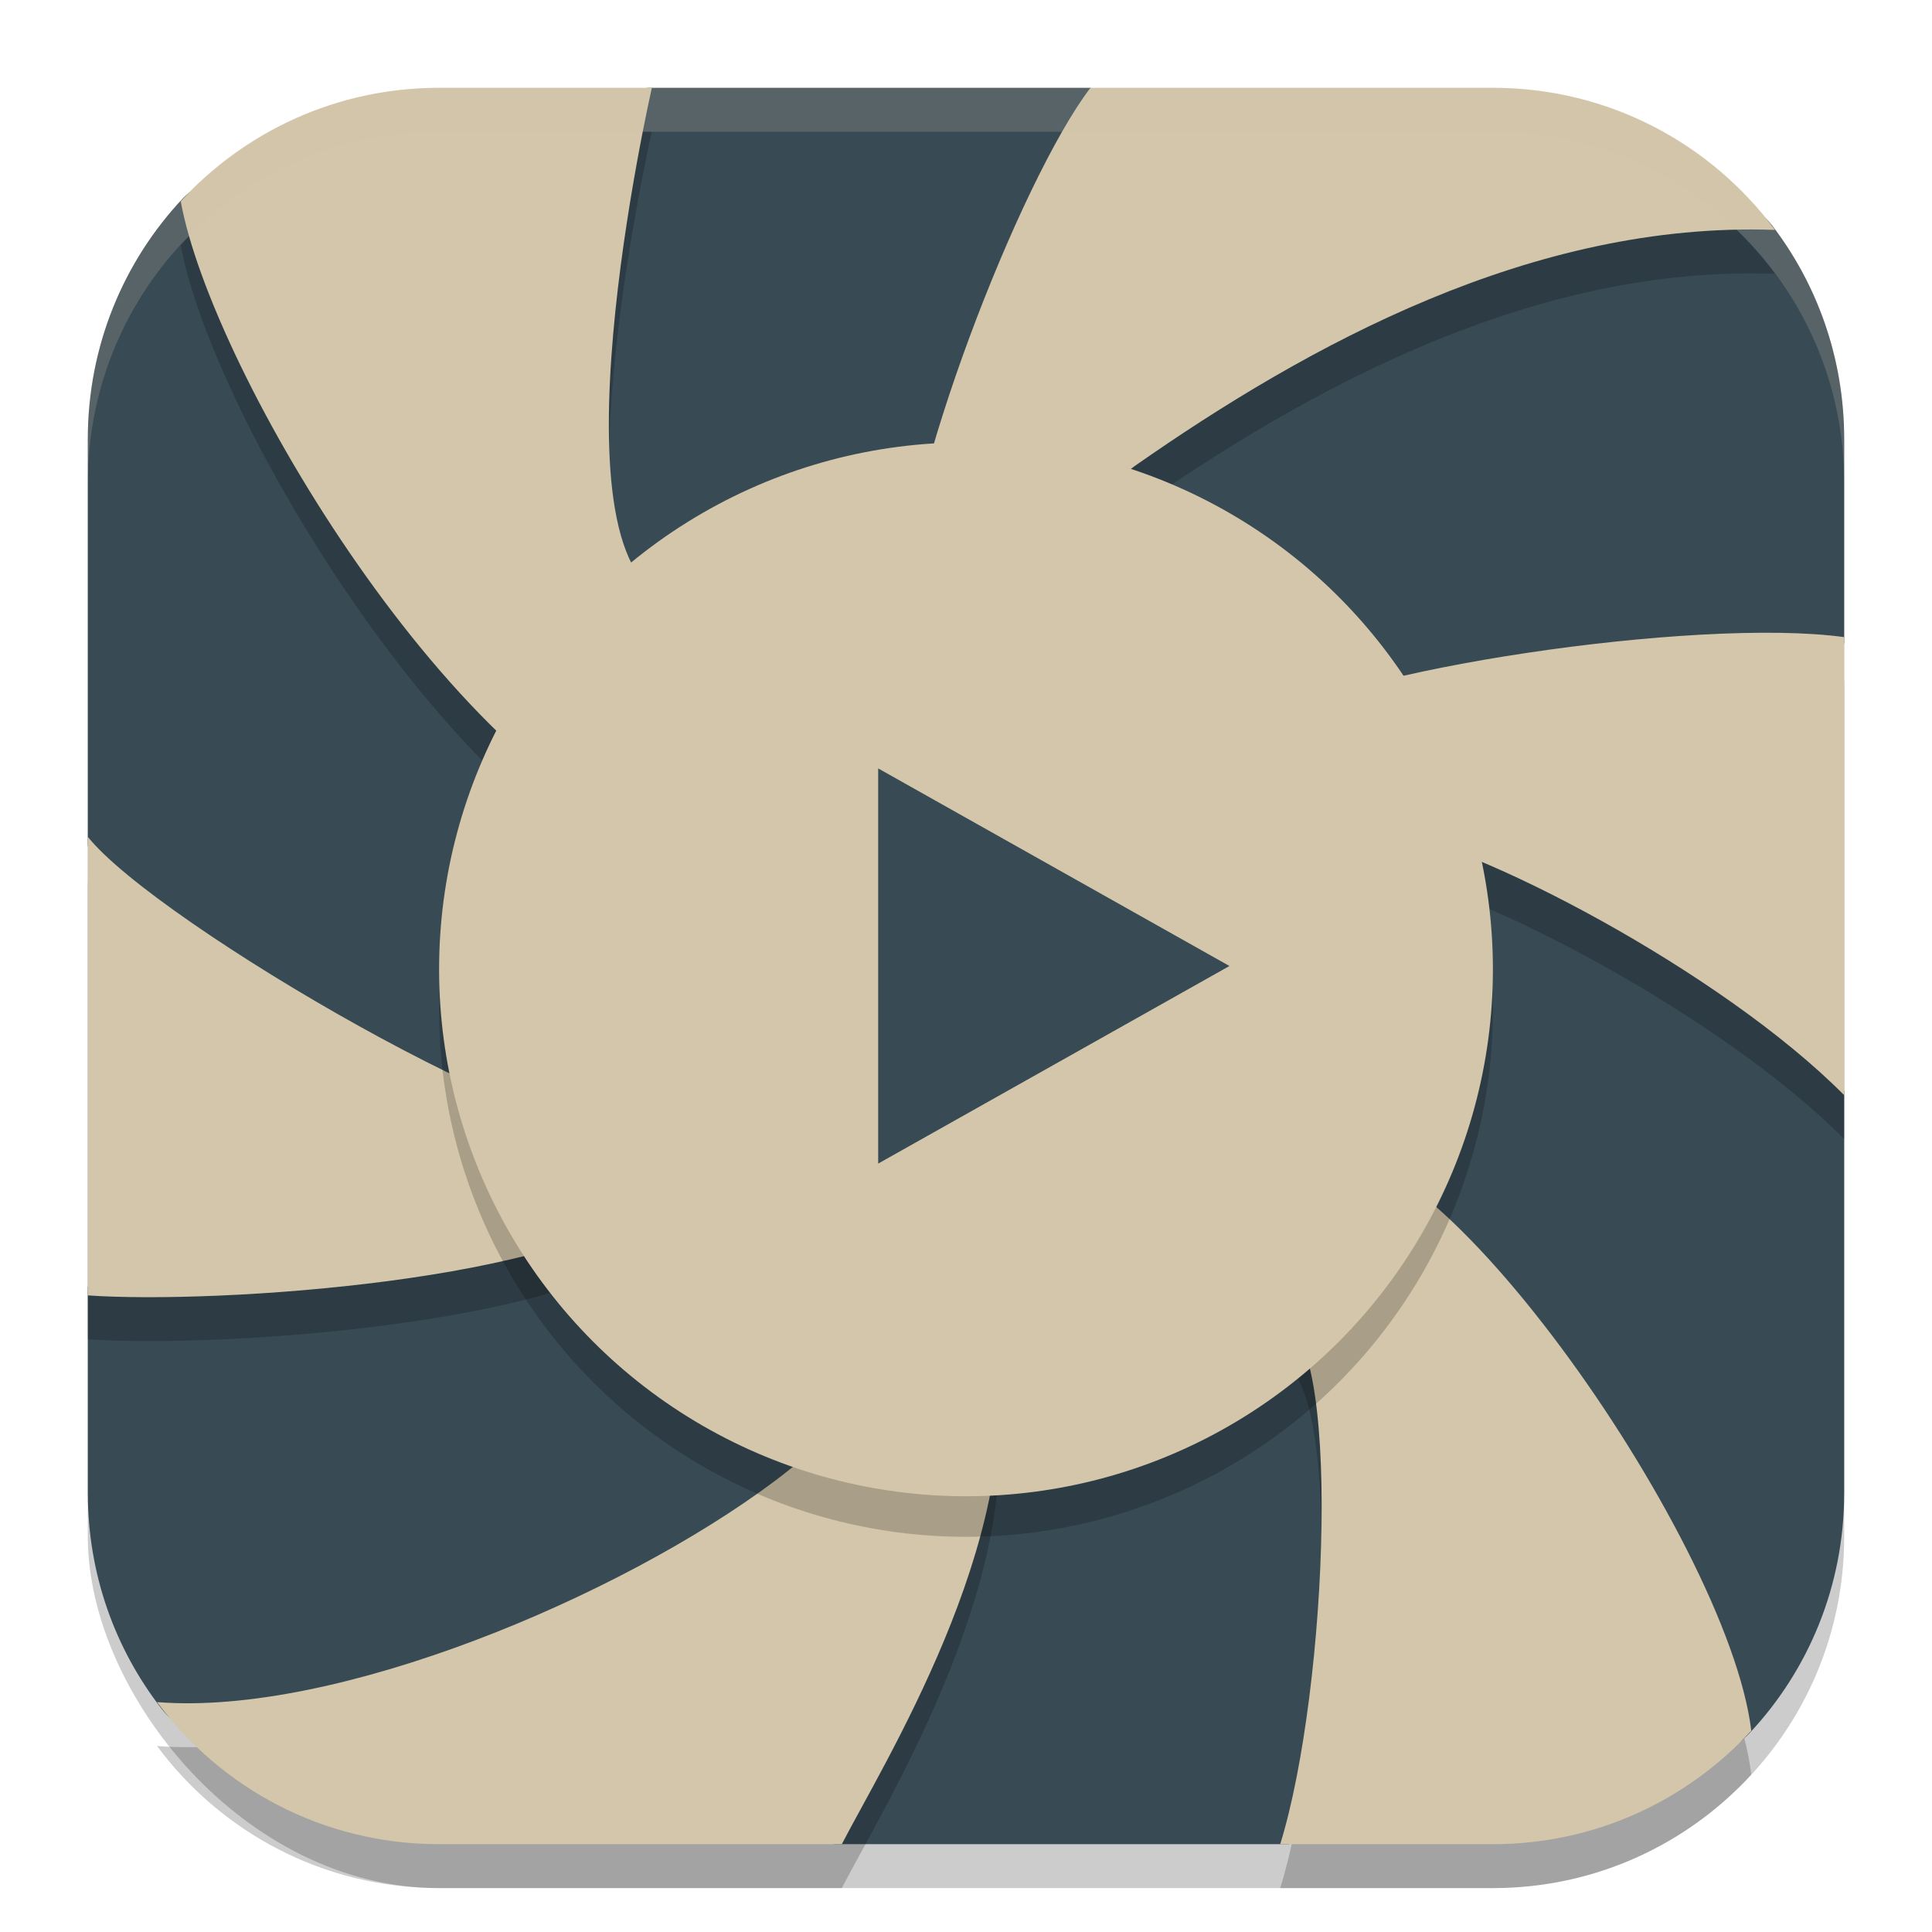 <svg xmlns="http://www.w3.org/2000/svg" width="22" height="22" version="1.1">
 <rect style="opacity:0.2" width="20" height="20" x="1" y="1.5" rx="4" ry="4"/>
 <path style="fill:#384b55" d="M 4.949,3.131 C 4.083,3.893 2.81,1.483 2.082,2.259 1.41,2.974 1,3.937 1,5 V 9.631 L 2.37,12.498 1,14.654 V 17 c 0,0.926 0.311,1.776 0.836,2.453 0.73,0.943 2.78,0.253 4.027,0.583 L 9.502,21 h 5.175 l 2.17,-1.167 c 1.016,-0.546 2.342,0.684 3.071,-0.093 C 20.59,19.026 21,18.062 21,17 V 12.423 L 20.011,9.733 21,7.323 V 5 C 21,4.084 20.695,3.241 20.18,2.568 19.451,1.614 16.281,2.268 15.047,1.863 L 12.42,1 H 7.371 Z"/>
 <path style="opacity:0.2" d="M 5,1.5 C 3.832,1.5 2.788,1.999 2.058,2.792 2.413,4.748 5.22,9.425 7.643,10.128 c -0.509,0.944 0.139,0.271 0.138,1.343 0.002,0.307 -0.671,1.572 -0.626,1.875 C 6.393,13.68 1.795,11.022 1,10.029 v 5.222 c 1.466,0.102 5.483,-0.164 6.503,-1.12 5.109,-0.278 1.161,0.966 2.445,1.481 C 10.197,16.015 9.723,16.692 8.807,17.376 7.062,18.678 3.834,20.046 1.788,19.882 2.516,20.863 3.679,21.5 5,21.5 h 4.586 c 0.466,-0.904 2.064,-3.464 1.752,-5.517 1.383,-0.041 2.254,-0.466 3.344,-1.319 0.158,0.237 -0.729,0.803 -0.133,0.848 0.749,0.057 0.573,4.234 0.029,5.988 H 17 c 1.168,0 2.212,-0.499 2.942,-1.292 C 19.68,18.005 16.086,12.914 14.902,13.697 15.41,12.753 13.999,12.572 14,11.5 13.997,11.193 15.792,10.26 15.746,9.957 16.772,10.088 19.601,11.56 21,12.971 V 7.755 C 19.313,7.523 15.23,8.142 14.455,8.729 13.727,7.553 13.57,7.651 12.287,7.136 12.652,6.874 12.429,6.151 12.922,5.806 14.893,4.429 17.452,3.02 20.212,3.118 19.484,2.137 18.321,1.5 17,1.5 H 12.417 C 11.608,2.56 10.257,6.066 10.293,7.38 8.91,7.42 8.783,6.492 7.693,7.345 6.158,7.029 7.423,1.5 7.423,1.5 Z"/>
 <path style="fill:#d3c6aa" d="M 5,1 C 3.832,1 2.788,1.499 2.058,2.292 2.413,4.248 5.22,8.925 7.643,9.628 c -0.509,0.944 0.139,0.271 0.138,1.343 0.002,0.307 -0.671,1.572 -0.626,1.875 C 6.393,13.18 1.795,10.522 1,9.529 v 5.222 C 2.466,14.853 6.483,14.587 7.503,13.631 12.611,13.353 8.663,14.597 9.948,15.113 10.197,15.515 9.723,16.192 8.807,16.876 7.062,18.178 3.834,19.546 1.788,19.382 2.516,20.363 3.679,21 5,21 h 4.586 c 0.466,-0.904 2.064,-3.464 1.752,-5.517 1.383,-0.041 2.254,-0.466 3.344,-1.319 0.158,0.237 -0.729,0.803 -0.133,0.848 0.749,0.057 0.573,4.234 0.029,5.988 H 17 c 1.168,0 2.212,-0.499 2.942,-1.292 C 19.68,17.505 16.086,12.414 14.902,13.197 15.41,12.253 13.999,12.072 14,11 13.997,10.693 15.792,9.76 15.746,9.457 16.772,9.588 19.601,11.06 21,12.471 V 9.809 7.255 C 19.313,7.023 15.23,7.642 14.455,8.229 13.727,7.053 13.57,7.151 12.287,6.636 12.652,6.374 12.429,5.651 12.922,5.306 14.893,3.929 17.452,2.52 20.212,2.618 19.484,1.637 18.321,1 17,1 H 12.417 C 11.608,2.06 10.257,5.566 10.293,6.88 8.91,6.92 8.783,5.992 7.693,6.845 6.158,6.529 7.423,1 7.423,1 Z"/>
 <path style="opacity:0.2;fill:#d3c6aa" d="M 5,1 C 2.784,1 1,2.784 1,5 v 0.5 c 0,-2.216 1.784,-4 4,-4 h 12 c 2.216,0 4,1.784 4,4 V 5 C 21,2.784 19.216,1 17,1 Z"/>
 <circle style="opacity:0.2" cx="11" cy="11.5" r="6"/>
 <circle style="fill:#d3c6aa" cx="11" cy="11.038" r="6"/>
 <path style="fill:#384b55" d="m 10,13.25 v -4.5 l 4,2.25 z"/>
</svg>
